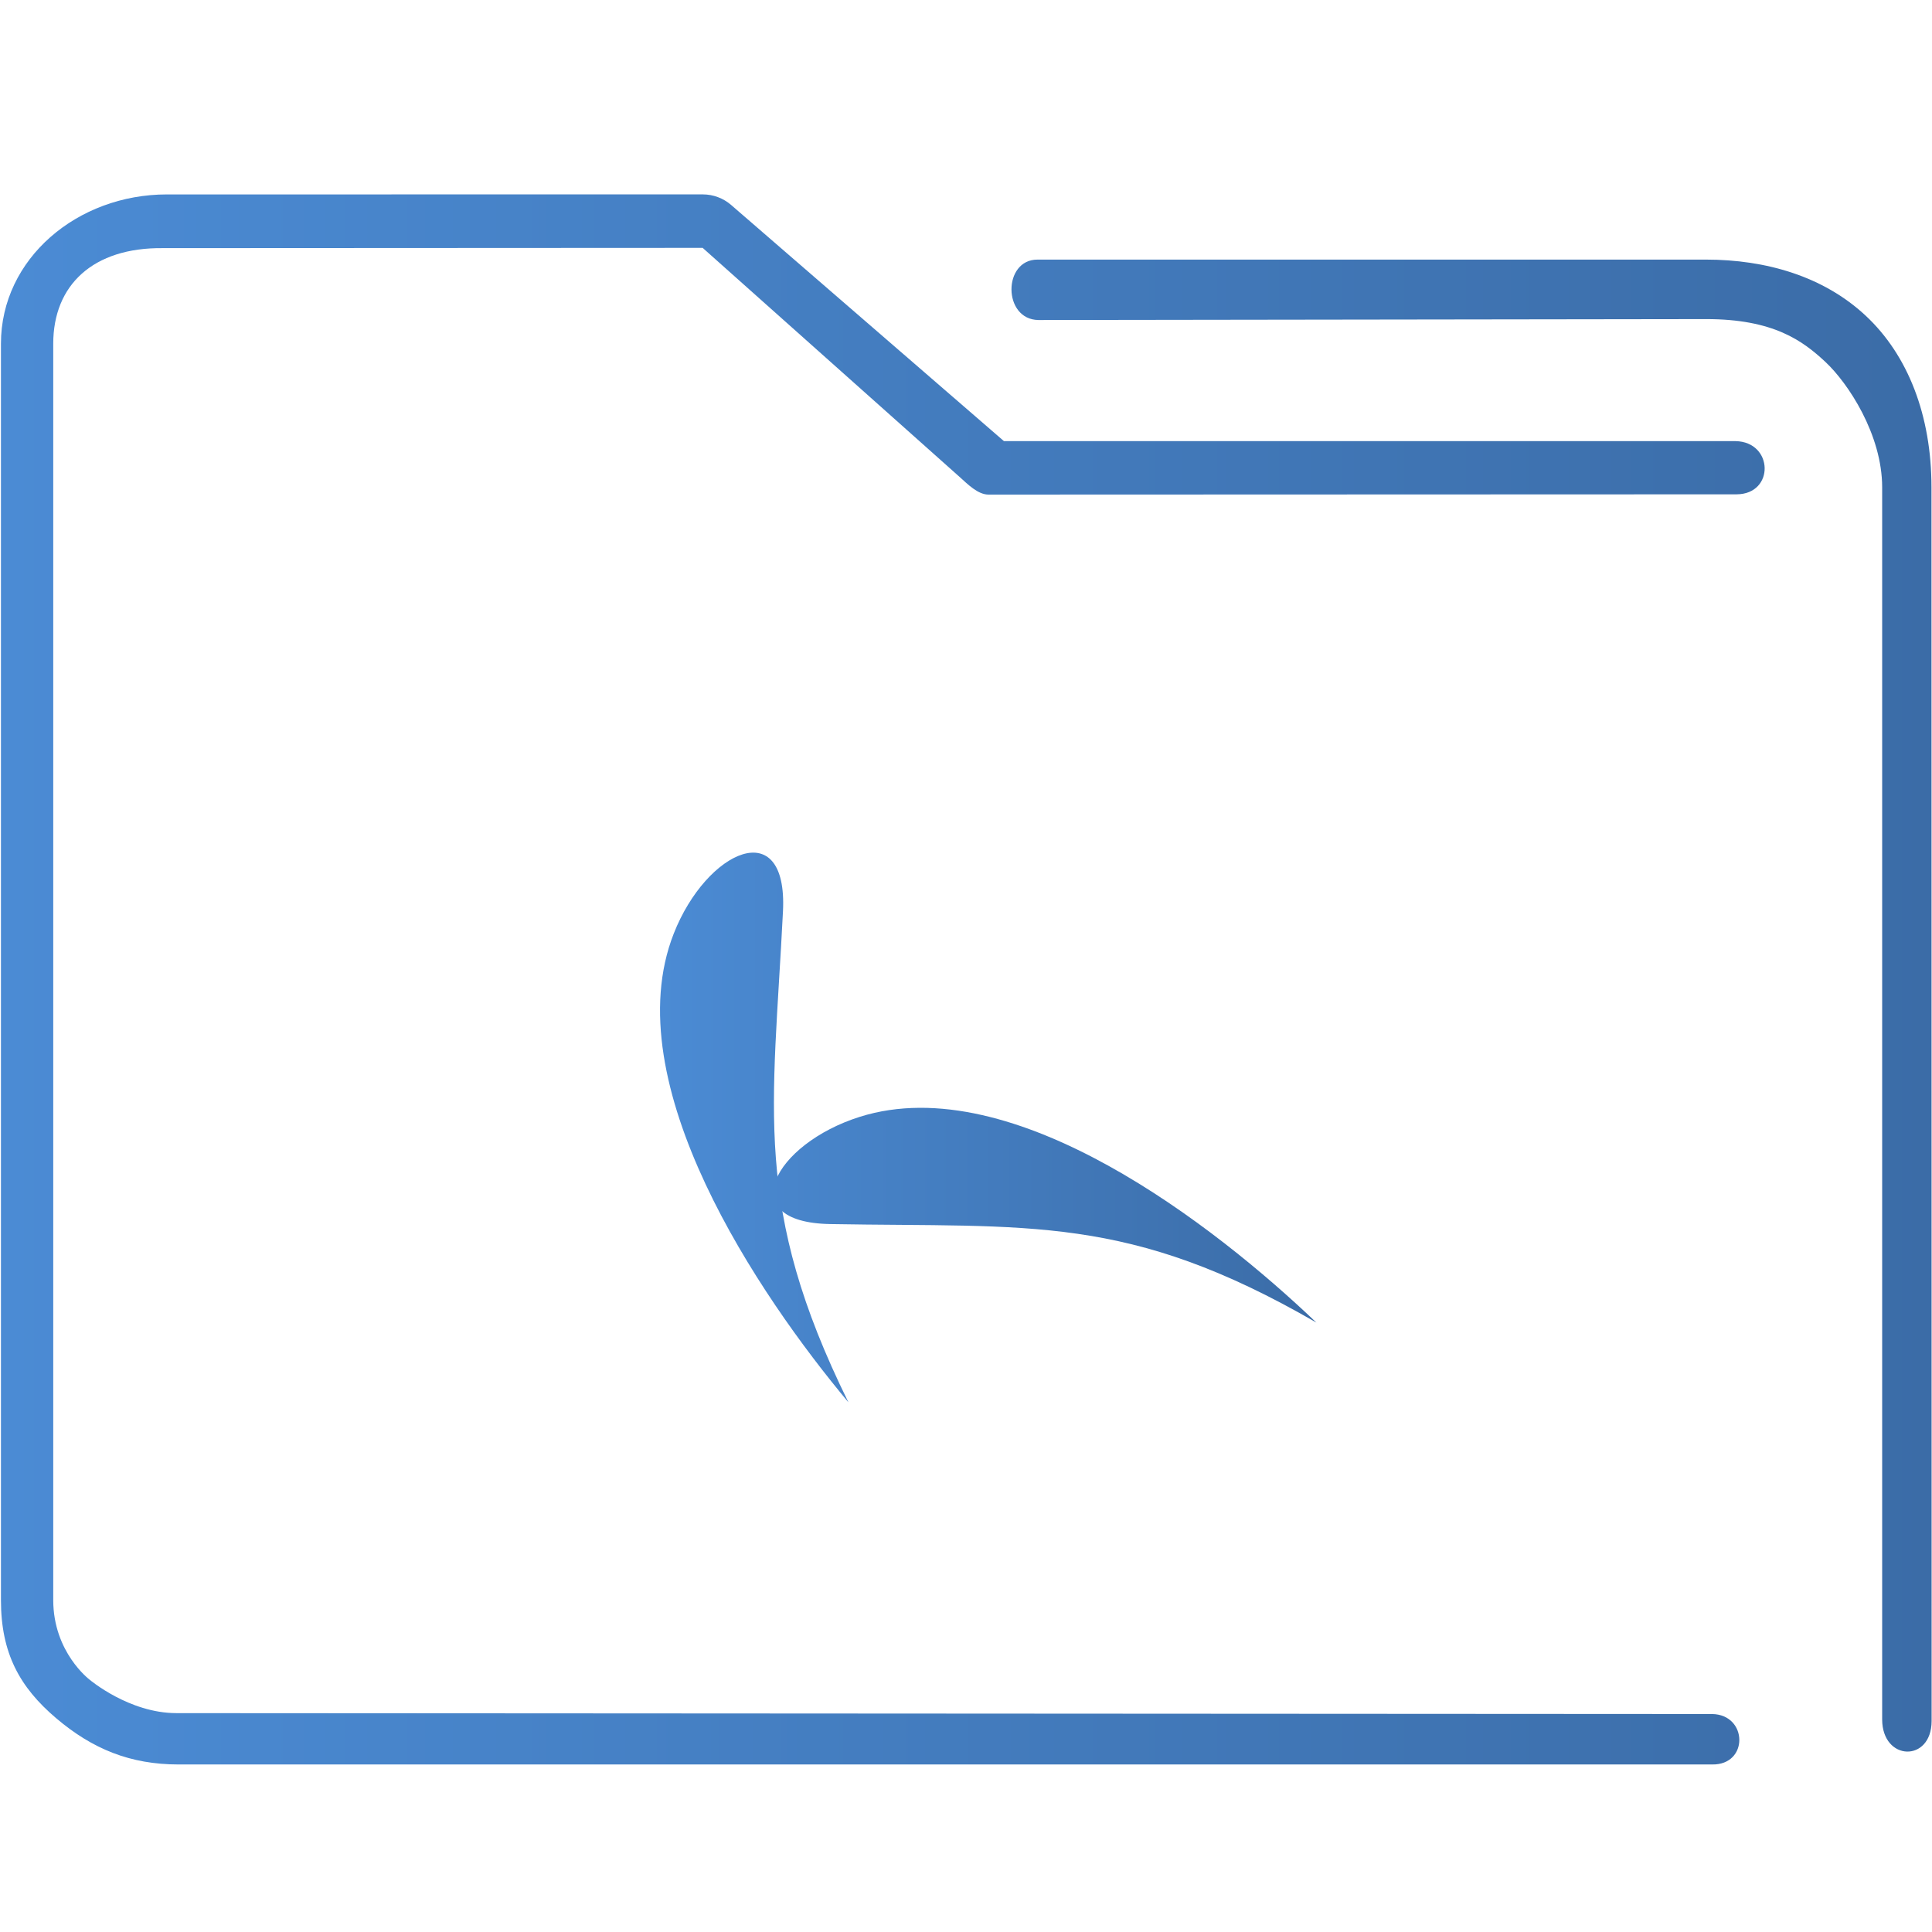 <?xml version="1.0" encoding="UTF-8" standalone="no"?>
<svg
   width="64"
   version="1.1"
   height="64"
   id="svg15"
   sodipodi:docname="folder-KaOS.svg"
   inkscape:version="1.3.2 (091e20ef0f, 2023-11-25)"
   xmlns:inkscape="http://www.inkscape.org/namespaces/inkscape"
   xmlns:sodipodi="http://sodipodi.sourceforge.net/DTD/sodipodi-0.dtd"
   xmlns:xlink="http://www.w3.org/1999/xlink"
   xmlns="http://www.w3.org/2000/svg"
   xmlns:svg="http://www.w3.org/2000/svg"
   xmlns:rdf="http://www.w3.org/1999/02/22-rdf-syntax-ns#"
   xmlns:cc="http://creativecommons.org/ns#"
   xmlns:dc="http://purl.org/dc/elements/1.1/">
  <sodipodi:namedview
     pagecolor="#ffffff"
     bordercolor="#666666"
     borderopacity="1"
     objecttolerance="10"
     gridtolerance="10"
     guidetolerance="10"
     inkscape:pageopacity="0"
     inkscape:pageshadow="2"
     inkscape:window-width="1920"
     inkscape:window-height="1005"
     id="namedview17"
     showgrid="true"
     inkscape:zoom="9.8125"
     inkscape:cx="32"
     inkscape:cy="32.050955"
     inkscape:window-x="0"
     inkscape:window-y="0"
     inkscape:window-maximized="1"
     inkscape:current-layer="layer1"
     inkscape:document-rotation="0"
     inkscape:showpageshadow="2"
     inkscape:pagecheckerboard="0"
     inkscape:deskcolor="#d1d1d1">
    <inkscape:grid
       type="xygrid"
       id="grid850"
       originx="0"
       originy="0"
       spacingy="1"
       spacingx="1"
       units="px"
       visible="true" />
  </sodipodi:namedview>
  <defs
     id="defs5455">
    <linearGradient
       inkscape:collect="always"
       xlink:href="#linearGradient836"
       id="linearGradient838"
       x1="6"
       y1="50"
       x2="94.006"
       y2="50"
       gradientUnits="userSpaceOnUse"
       gradientTransform="matrix(0.978,0,0,1,64.33,974.913)" />
    <linearGradient
       inkscape:collect="always"
       id="linearGradient836">
      <stop
         style="stop-color:#4b8bd4;stop-opacity:1"
         offset="0"
         id="stop832" />
      <stop
         style="stop-color:#3b6ca7;stop-opacity:1"
         offset="1"
         id="stop834" />
    </linearGradient>
    <linearGradient
       inkscape:collect="always"
       xlink:href="#linearGradient836"
       id="linearGradient849"
       gradientUnits="userSpaceOnUse"
       x1="338.034"
       y1="531.3"
       x2="363.981"
       y2="531.3" />
  </defs>
  <g
     inkscape:label="Capa 1"
     inkscape:groupmode="layer"
     id="layer1"
     transform="translate(-384.571,-483.798)">
    <g
       transform="matrix(0.743,0,0,0.743,332.504,-244.94)"
       id="g4">
      <path
         style="color:#000000;font-style:normal;font-variant:normal;font-weight:normal;font-stretch:normal;font-size:medium;line-height:normal;font-family:Sans;-inkscape-font-specification:Sans;text-indent:0;text-align:start;text-decoration:none;text-decoration-line:none;letter-spacing:normal;word-spacing:normal;text-transform:none;writing-mode:lr-tb;direction:ltr;baseline-shift:baseline;text-anchor:start;display:inline;overflow:visible;visibility:visible;opacity:1;fill:url(#linearGradient838);fill-opacity:1;fill-rule:nonzero;stroke:none;stroke-width:3.956;marker:none;enable-background:accumulate"
         d="m 77.516,989.473 c -3.989,0 -7.397,2.86 -7.397,6.656 v 56.017 c 0,2.365 0.836,3.884 2.46,5.263 1.624,1.379 3.309,2.064 5.46,2.064 h 68.371 c 1.641,0.029 1.595,-2.225 3.9e-4,-2.249 l -68.466,-0.04 c -2.116,0 -3.874,-1.493 -3.874,-1.493 0,0 -1.62,-1.216 -1.62,-3.546 v -56.017 c 0,-2.616 1.779,-4.295 4.887,-4.26 l 24.067,-0.012 11.476,10.231 c 0.347,0.313 0.791,0.759 1.253,0.769 l 33.37,-0.012 c 1.702,-0.01 1.648,-2.344 -0.054,-2.372 h -32.613 l -12.165,-10.531 c -0.351,-0.302 -0.795,-0.467 -1.253,-0.469 z m 38.818,2.906 c -1.553,-0.004 -1.556,2.671 0.039,2.694 l 29.763,-0.041 c 3.016,-0.004 4.322,0.973 5.326,1.91 1.004,0.937 2.53,3.23 2.53,5.593 v 54.938 c 0.009,1.859 2.198,1.92 2.205,0.064 l -0.006,-55.002 c -3.1e-4,-3.21 -1.05,-5.898 -2.934,-7.656 -1.884,-1.758 -4.45,-2.5 -7.122,-2.5 h -29.618 c -0.061,-0.003 -0.122,-0.003 -0.183,0 z"
         id="path2-3"
         sodipodi:nodetypes="sssssccscsssccccccccsccsssccssscc" />
    </g>
    <g
       transform="matrix(0.838,0,0,0.838,123.163,74.965)"
       fill="#4d4d4d"
       fill-rule="evenodd"
       id="g8-3"
       style="fill:url(#linearGradient849);fill-opacity:1">
      <path
         d="m 363.98,540.15 c -3.974,-3.795 -11.971,-10.05 -18.05,-8.134 -3.398,1.072 -5.04,4.17 -1.173,4.239 7.898,0.142 11.77,-0.416 19.224,3.895"
         id="path2-6"
         style="fill:url(#linearGradient849);fill-opacity:1" />
      <path
         d="m 342.16,536.15 c 1.285,-5.337 4.619,-14.919 10.773,-16.589 3.438,-0.934 6.503,0.782 3.284,2.932 -6.565,4.385 -10.124,6.01 -14.06,13.657"
         id="path4"
         style="fill:url(#linearGradient849);fill-opacity:1" />
      <path
         d="m 345.48,543.3 c -3.523,-4.215 -9.234,-12.604 -6.903,-18.53 1.302,-3.311 4.51,-4.741 4.317,-0.88 -0.394,7.875 -1.216,11.693 2.586,19.409"
         id="path6"
         style="fill:url(#linearGradient849);fill-opacity:1" />
    </g>
  </g>
</svg>
